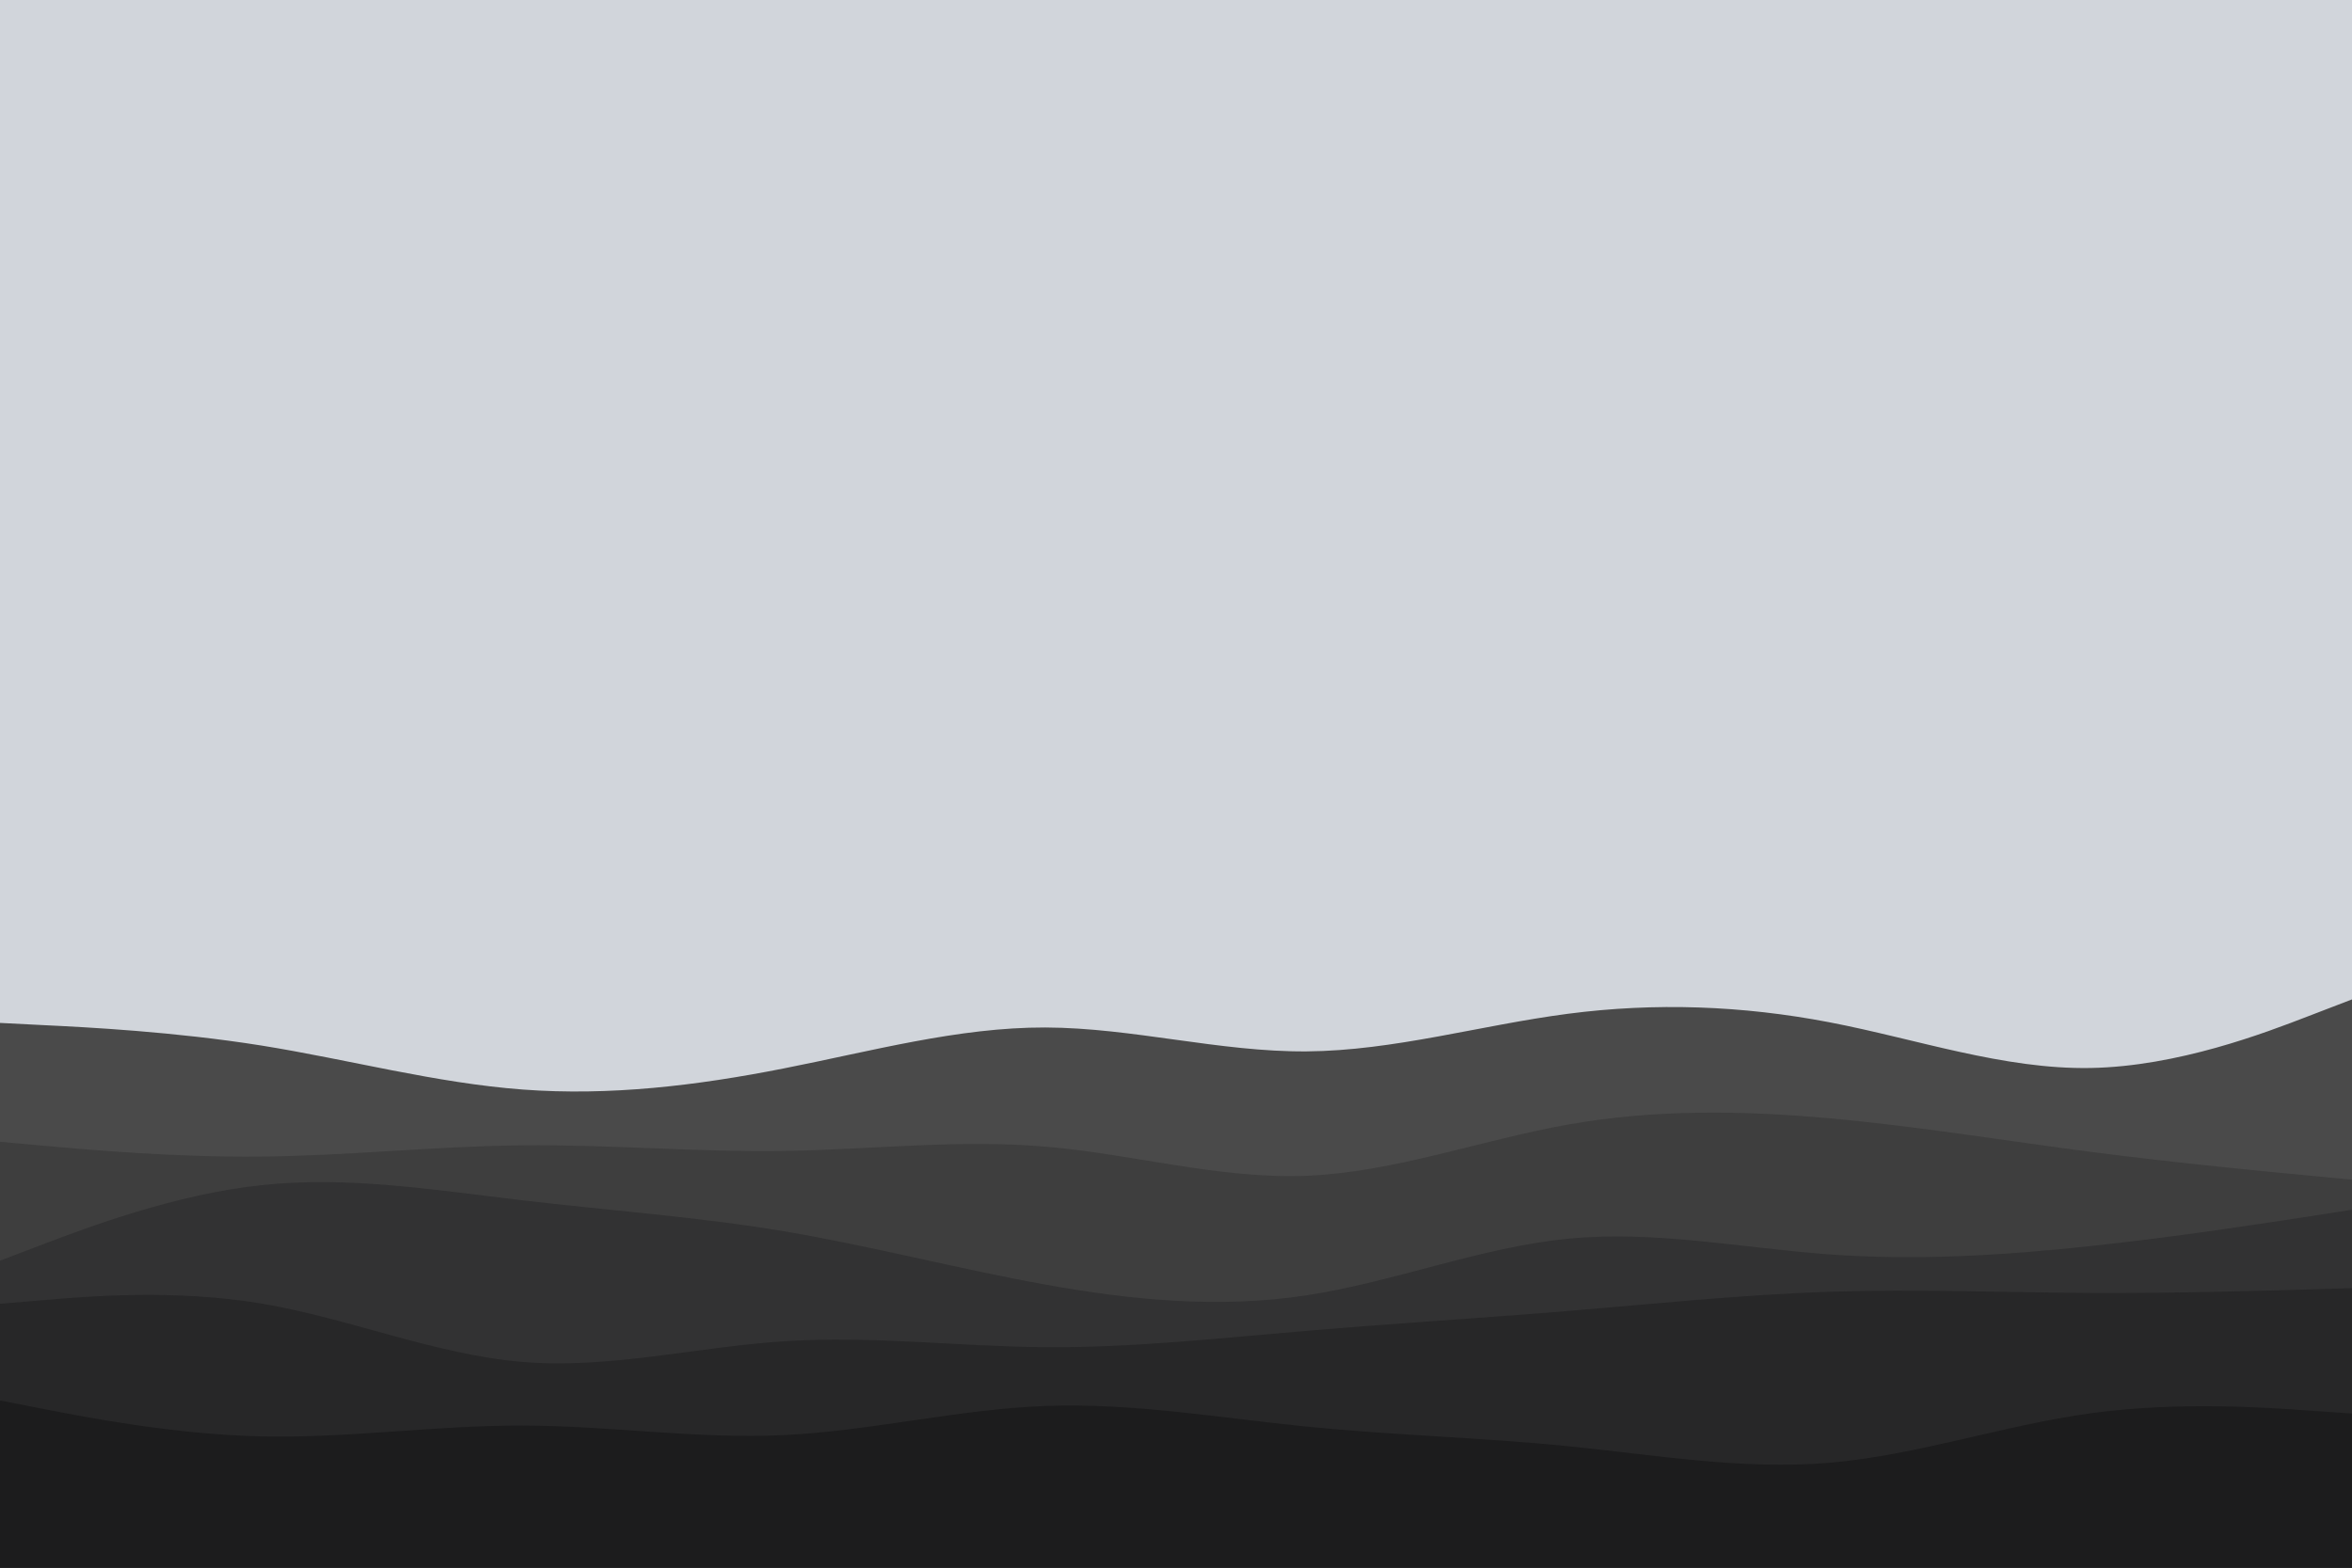 <svg id="visual" viewBox="0 0 1800 1200" width="1800" height="1200" xmlns="http://www.w3.org/2000/svg" xmlns:xlink="http://www.w3.org/1999/xlink" version="1.1"><rect x="0" y="0" width="1800" height="1200" fill="#d1d5db"></rect><path d="M0 783L33.3 784.7C66.7 786.3 133.3 789.7 200 800.3C266.7 811 333.3 829 400 834C466.7 839 533.3 831 600 817.8C666.7 804.7 733.3 786.3 800 786.5C866.7 786.7 933.3 805.3 1000 804.8C1066.7 804.3 1133.3 784.7 1200 776C1266.7 767.3 1333.3 769.7 1400 782.5C1466.7 795.3 1533.3 818.7 1600 817.5C1666.7 816.3 1733.3 790.7 1766.7 777.8L1800 765L1800 1201L1766.7 1201C1733.3 1201 1666.7 1201 1600 1201C1533.3 1201 1466.7 1201 1400 1201C1333.3 1201 1266.7 1201 1200 1201C1133.3 1201 1066.7 1201 1000 1201C933.3 1201 866.7 1201 800 1201C733.3 1201 666.7 1201 600 1201C533.3 1201 466.7 1201 400 1201C333.3 1201 266.7 1201 200 1201C133.3 1201 66.7 1201 33.3 1201L0 1201Z" fill="#4a4a4a"></path><path d="M0 874L33.3 877C66.7 880 133.3 886 200 885.3C266.7 884.7 333.3 877.3 400 876.7C466.7 876 533.3 882 600 881C666.7 880 733.3 872 800 877.7C866.7 883.3 933.3 902.7 1000 900C1066.7 897.3 1133.3 872.7 1200 860.8C1266.7 849 1333.3 850 1400 856C1466.7 862 1533.3 873 1600 881.7C1666.7 890.3 1733.3 896.7 1766.7 899.8L1800 903L1800 1201L1766.7 1201C1733.3 1201 1666.7 1201 1600 1201C1533.3 1201 1466.7 1201 1400 1201C1333.3 1201 1266.7 1201 1200 1201C1133.3 1201 1066.7 1201 1000 1201C933.3 1201 866.7 1201 800 1201C733.3 1201 666.7 1201 600 1201C533.3 1201 466.7 1201 400 1201C333.3 1201 266.7 1201 200 1201C133.3 1201 66.7 1201 33.3 1201L0 1201Z" fill="#3e3e3e"></path><path d="M0 965L33.3 952.3C66.7 939.7 133.3 914.3 200 907.2C266.7 900 333.3 911 400 918.8C466.7 926.7 533.3 931.3 600 942.5C666.7 953.7 733.3 971.3 800 983.3C866.7 995.3 933.3 1001.7 1000 991.5C1066.7 981.3 1133.3 954.7 1200 948.2C1266.7 941.7 1333.3 955.3 1400 960.2C1466.7 965 1533.3 961 1600 953.8C1666.7 946.7 1733.3 936.3 1766.7 931.2L1800 926L1800 1201L1766.7 1201C1733.3 1201 1666.7 1201 1600 1201C1533.3 1201 1466.7 1201 1400 1201C1333.3 1201 1266.7 1201 1200 1201C1133.3 1201 1066.7 1201 1000 1201C933.3 1201 866.7 1201 800 1201C733.3 1201 666.7 1201 600 1201C533.3 1201 466.7 1201 400 1201C333.3 1201 266.7 1201 200 1201C133.3 1201 66.7 1201 33.3 1201L0 1201Z" fill="#323233"></path><path d="M0 998L33.3 995.2C66.7 992.3 133.3 986.7 200 997.8C266.7 1009 333.3 1037 400 1042.5C466.7 1048 533.3 1031 600 1026.7C666.7 1022.3 733.3 1030.7 800 1031.2C866.7 1031.7 933.3 1024.3 1000 1018.7C1066.7 1013 1133.3 1009 1200 1003.5C1266.7 998 1333.3 991 1400 988.8C1466.7 986.7 1533.3 989.3 1600 989.7C1666.7 990 1733.3 988 1766.7 987L1800 986L1800 1201L1766.7 1201C1733.3 1201 1666.7 1201 1600 1201C1533.3 1201 1466.7 1201 1400 1201C1333.3 1201 1266.7 1201 1200 1201C1133.3 1201 1066.7 1201 1000 1201C933.3 1201 866.7 1201 800 1201C733.3 1201 666.7 1201 600 1201C533.3 1201 466.7 1201 400 1201C333.3 1201 266.7 1201 200 1201C133.3 1201 66.7 1201 33.3 1201L0 1201Z" fill="#272728"></path><path d="M0 1072L33.3 1078.5C66.7 1085 133.3 1098 200 1099.5C266.7 1101 333.3 1091 400 1091.2C466.7 1091.3 533.3 1101.7 600 1098.5C666.7 1095.3 733.3 1078.7 800 1076.2C866.7 1073.7 933.3 1085.3 1000 1092C1066.7 1098.7 1133.3 1100.3 1200 1107C1266.7 1113.7 1333.3 1125.3 1400 1119.7C1466.7 1114 1533.3 1091 1600 1081.8C1666.7 1072.7 1733.3 1077.3 1766.7 1079.7L1800 1082L1800 1201L1766.7 1201C1733.3 1201 1666.7 1201 1600 1201C1533.3 1201 1466.7 1201 1400 1201C1333.3 1201 1266.7 1201 1200 1201C1133.3 1201 1066.7 1201 1000 1201C933.3 1201 866.7 1201 800 1201C733.3 1201 666.7 1201 600 1201C533.3 1201 466.7 1201 400 1201C333.3 1201 266.7 1201 200 1201C133.3 1201 66.7 1201 33.3 1201L0 1201Z" fill="#1c1c1d"></path></svg>